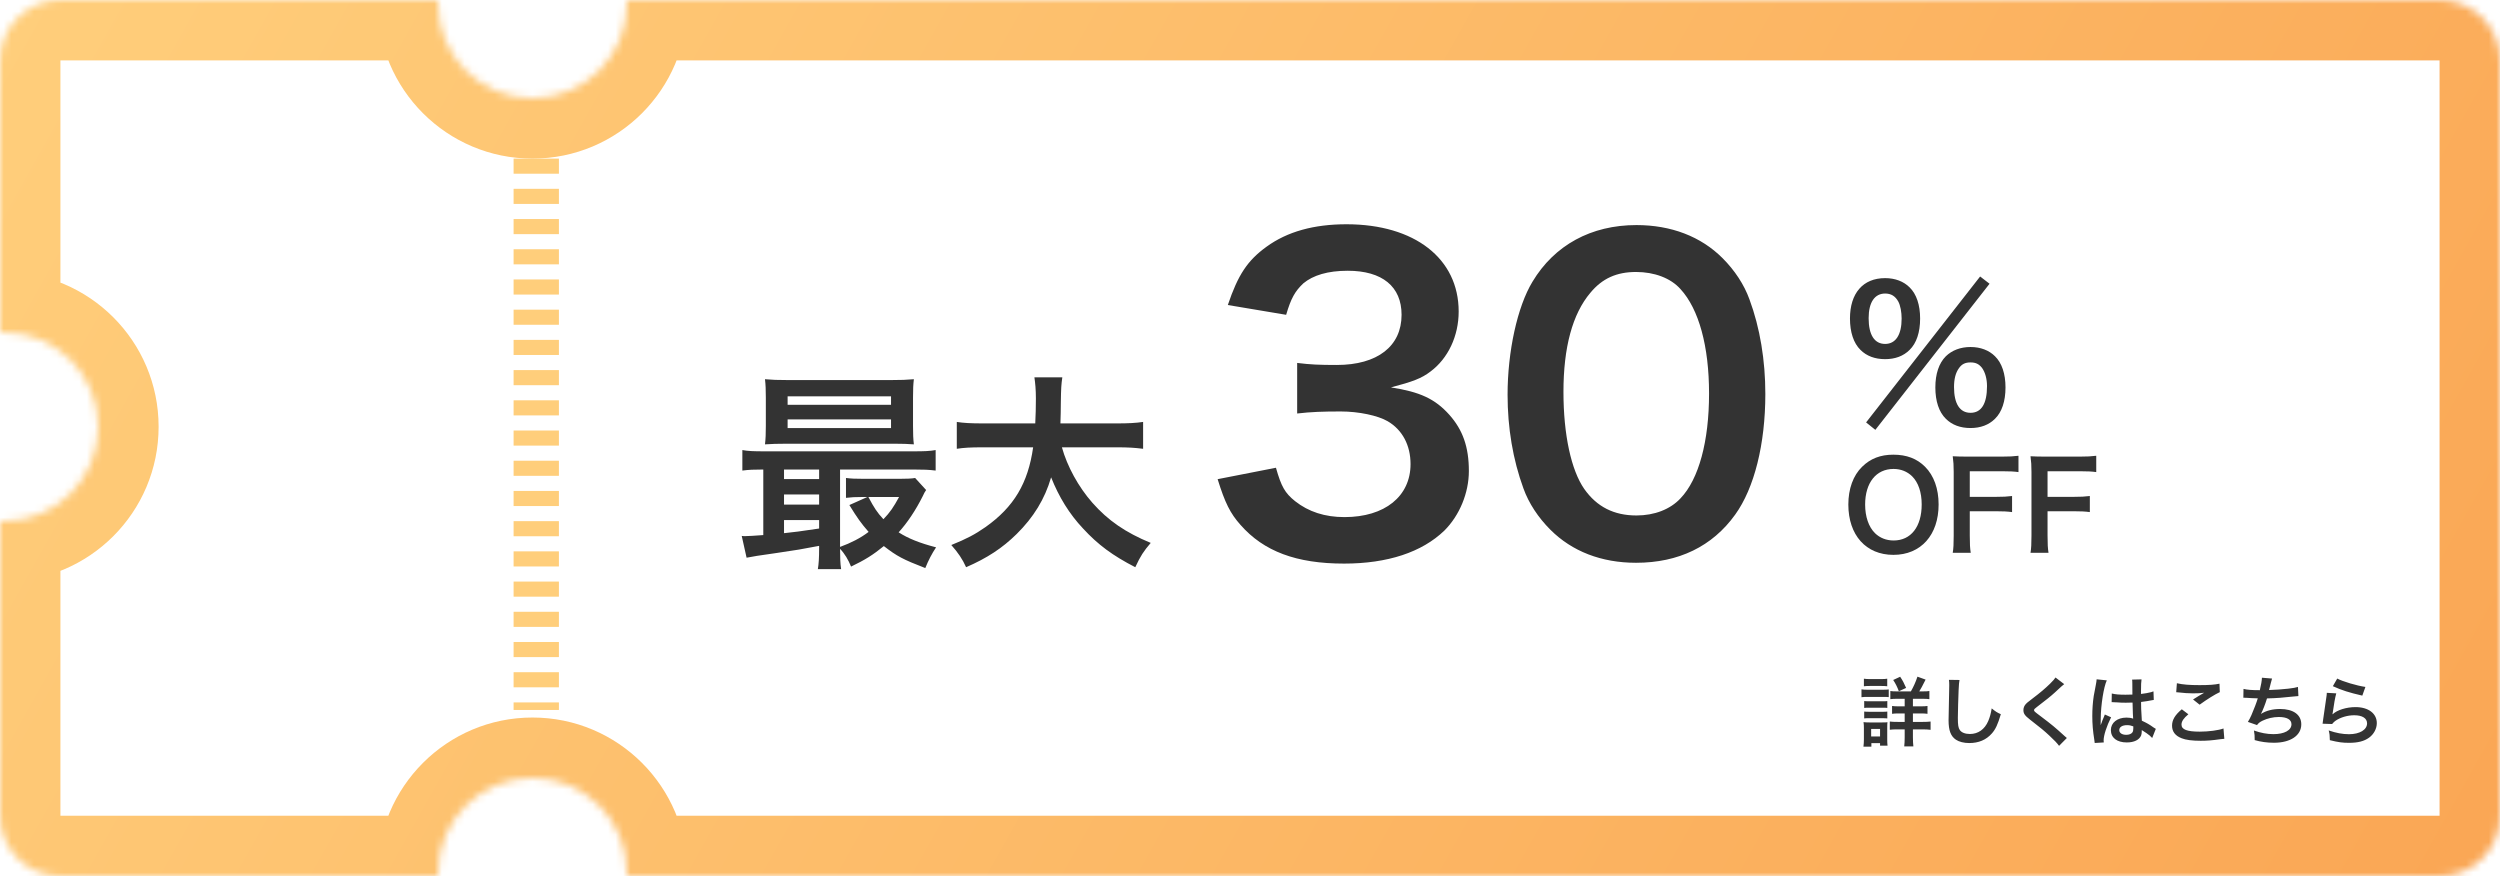 <svg width="331" height="116" viewBox="0 0 331 116" fill="none" xmlns="http://www.w3.org/2000/svg">
<mask id="path-1-inside-1_94_162" fill="white">
<path fill-rule="evenodd" clip-rule="evenodd" d="M83 0.5C83 7.404 77.404 13 70.5 13C63.596 13 58 7.404 58 0.5C58 0.333 58.003 0.166 58.01 0H8C3.582 0 0 3.582 0 8V44.01C0.166 44.003 0.333 44 0.5 44C7.404 44 13 49.596 13 56.5C13 63.404 7.404 69 0.5 69C0.333 69 0.166 68.997 0 68.99V108C0 112.418 3.582 116 8 116H58.01C58.003 115.834 58 115.667 58 115.5C58 108.596 63.596 103 70.5 103C77.404 103 83 108.596 83 115.5C83 115.667 82.997 115.834 82.99 116H323C327.418 116 331 112.418 331 108V8C331 3.582 327.418 0 323 0H82.99C82.997 0.166 83 0.333 83 0.5Z"/>
</mask>
<path d="M58.01 0L66.004 0.314L66.331 -8H58.01V0ZM0 44.01H-8V52.331L0.314 52.004L0 44.01ZM0 68.99L0.314 60.996L-8 60.669V68.99H0ZM58.01 116V124H66.331L66.004 115.686L58.01 116ZM82.99 116L74.996 115.686L74.669 124H82.99V116ZM82.99 0V-8H74.669L74.996 0.314L82.99 0ZM70.5 21C81.822 21 91 11.822 91 0.5H75C75 2.985 72.985 5 70.5 5V21ZM50 0.5C50 11.822 59.178 21 70.5 21V5C68.015 5 66 2.985 66 0.5H50ZM50.016 -0.314C50.005 -0.044 50 0.228 50 0.5H66C66 0.438 66.001 0.376 66.004 0.314L50.016 -0.314ZM8 8H58.01V-8H8V8ZM8 8V8V-8C-0.837 -8 -8 -0.837 -8 8H8ZM8 44.01V8H-8V44.01H8ZM0.5 36C0.228 36 -0.044 36.005 -0.314 36.016L0.314 52.004C0.376 52.001 0.438 52 0.5 52V36ZM21 56.5C21 45.178 11.822 36 0.5 36V52C2.985 52 5 54.015 5 56.5H21ZM0.5 77C11.822 77 21 67.822 21 56.5H5C5 58.985 2.985 61 0.5 61V77ZM-0.314 76.984C-0.044 76.995 0.228 77 0.5 77V61C0.438 61 0.376 60.999 0.314 60.996L-0.314 76.984ZM8 108V68.99H-8V108H8ZM8 108H8H-8C-8 116.837 -0.837 124 8 124V108ZM58.01 108H8V124H58.01V108ZM66.004 115.686C66.001 115.624 66 115.562 66 115.5H50C50 115.772 50.005 116.044 50.016 116.314L66.004 115.686ZM66 115.5C66 113.015 68.015 111 70.5 111V95C59.178 95 50 104.178 50 115.5H66ZM70.5 111C72.985 111 75 113.015 75 115.5H91C91 104.178 81.822 95 70.5 95V111ZM75 115.5C75 115.562 74.999 115.624 74.996 115.686L90.984 116.314C90.995 116.044 91 115.772 91 115.5H75ZM323 108H82.99V124H323V108ZM323 108V124C331.837 124 339 116.837 339 108H323ZM323 8V108H339V8H323ZM323 8H339C339 -0.837 331.837 -8 323 -8V8ZM82.99 8H323V-8H82.99V8ZM91 0.5C91 0.228 90.995 -0.044 90.984 -0.314L74.996 0.314C74.999 0.376 75 0.438 75 0.5H91Z" fill="url(#paint0_linear_94_162)" mask="url(#path-1-inside-1_94_162)"/>
<line x1="71" y1="21" x2="71" y2="94" stroke="#FFCE7B" stroke-width="6" stroke-dasharray="2 2"/>
<path d="M251.14 91.54H253C253.34 90.95 253.64 90.29 253.87 89.59L254.95 89.98C254.48 90.92 254.37 91.11 254.11 91.54H254.55C255 91.54 255.2 91.53 255.45 91.49V92.57C255.21 92.53 254.94 92.52 254.46 92.52H253.27V93.52H254.25C254.72 93.52 254.98 93.51 255.2 93.47V94.51C254.97 94.47 254.71 94.46 254.26 94.46H253.27V95.58H254.57C254.98 95.58 255.29 95.57 255.61 95.53V96.63C255.3 96.59 255.01 96.57 254.59 96.57H253.27V97.62C253.27 98.09 253.29 98.45 253.33 98.82H252.12C252.16 98.49 252.18 98.09 252.18 97.63V96.57H251.25C250.79 96.57 250.5 96.58 250.21 96.62V95.53C250.5 95.57 250.78 95.58 251.26 95.58H252.18V94.46H251.42C250.97 94.46 250.77 94.47 250.51 94.51V93.47C250.77 93.51 251 93.52 251.42 93.52H252.18V92.52H251.24C250.78 92.52 250.53 92.53 250.28 92.57V91.49C250.53 91.53 250.71 91.54 251.14 91.54ZM246.78 90.86V89.86C247.05 89.9 247.21 89.91 247.62 89.91H249.03C249.44 89.91 249.6 89.9 249.87 89.86V90.86C249.63 90.83 249.4 90.82 249.03 90.82H247.62C247.25 90.82 247.03 90.83 246.78 90.86ZM246.46 92.31V91.27C246.7 91.31 246.89 91.32 247.26 91.32H249.27C249.67 91.32 249.86 91.31 250.07 91.28V92.3C249.86 92.28 249.74 92.27 249.31 92.27H247.26C246.9 92.27 246.71 92.28 246.46 92.31ZM246.82 93.73V92.82C247.03 92.84 247.15 92.85 247.48 92.85H249.24C249.58 92.85 249.67 92.85 249.88 92.82V93.73C249.65 93.7 249.56 93.7 249.24 93.7H247.48C247.15 93.7 247.05 93.7 246.82 93.73ZM246.82 95.12V94.21C247.03 94.23 247.15 94.24 247.48 94.24H249.24C249.57 94.24 249.68 94.24 249.88 94.21V95.12C249.67 95.1 249.54 95.09 249.22 95.09H247.47C247.15 95.09 247.04 95.09 246.82 95.12ZM247.77 98.86H246.72C246.76 98.56 246.78 98.23 246.78 97.89V96.4C246.78 96.09 246.77 95.89 246.73 95.61C246.98 95.64 247.21 95.65 247.5 95.65H249.22C249.61 95.65 249.72 95.65 249.9 95.62C249.88 95.82 249.87 95.98 249.87 96.34V97.95C249.87 98.25 249.88 98.48 249.91 98.73H248.92V98.39H247.77V98.86ZM247.74 96.51V97.51H248.92V96.51H247.74ZM252.37 91.08L251.41 91.52C251.18 90.92 250.98 90.52 250.66 90.03L251.58 89.6C251.92 90.11 252.07 90.39 252.37 91.08ZM258.04 90.01L259.44 90.03C259.38 90.32 259.36 90.61 259.32 91.38C259.28 92.31 259.22 94.34 259.22 95.05C259.22 96 259.28 96.36 259.48 96.66C259.71 96.99 260.19 97.18 260.82 97.18C261.9 97.18 262.77 96.57 263.24 95.47C263.46 94.95 263.59 94.48 263.7 93.79C264.24 94.23 264.42 94.34 264.91 94.56C264.51 95.91 264.21 96.56 263.72 97.11C262.97 97.96 261.98 98.38 260.72 98.38C260.03 98.38 259.39 98.22 258.97 97.94C258.28 97.48 257.99 96.71 257.99 95.37C257.99 94.85 258.01 93.85 258.07 91.34C258.08 91.04 258.08 90.83 258.08 90.69C258.08 90.41 258.07 90.27 258.04 90.01ZM272.15 89.7L273.3 90.58C273.13 90.7 272.94 90.87 272.07 91.68C271.56 92.15 270.86 92.71 269.69 93.6C269.38 93.83 269.31 93.91 269.31 94.02C269.31 94.17 269.33 94.19 270.21 94.85C271.77 96.03 272.06 96.28 273.36 97.46C273.46 97.56 273.52 97.61 273.65 97.71L272.62 98.75C272.36 98.39 272 98.01 271.32 97.38C270.61 96.72 270.28 96.45 268.74 95.25C268.08 94.74 267.9 94.47 267.9 94.01C267.9 93.71 268.01 93.44 268.23 93.2C268.36 93.06 268.37 93.05 269.11 92.48C270.19 91.66 270.75 91.18 271.42 90.53C271.87 90.08 271.98 89.95 272.15 89.7ZM279.58 92.97L279.6 91.82C280.07 91.94 280.59 91.98 281.41 91.98C281.76 91.98 281.98 91.98 282.33 91.96C282.33 91.37 282.32 90.87 282.32 90.46C282.32 90.24 282.31 90.09 282.29 89.98L283.54 89.95C283.49 90.23 283.47 90.71 283.47 91.42C283.47 91.53 283.47 91.68 283.47 91.88C283.99 91.82 284.43 91.74 284.82 91.64C284.88 91.62 284.88 91.62 285.04 91.56L285.12 91.54L285.16 92.67C285.06 92.68 285.05 92.68 284.87 92.72C284.53 92.79 284.01 92.88 283.48 92.94C283.48 93.03 283.48 93.03 283.48 93.16C283.48 93.72 283.48 93.74 283.58 95.42C284.3 95.76 284.55 95.9 285.15 96.33C285.28 96.42 285.33 96.45 285.43 96.5L284.95 97.71C284.78 97.51 284.48 97.25 284.2 97.07C283.86 96.85 283.63 96.7 283.57 96.66C283.57 96.72 283.57 96.74 283.57 96.8C283.57 97.02 283.54 97.22 283.49 97.36C283.26 97.95 282.56 98.3 281.59 98.3C280.28 98.3 279.48 97.68 279.48 96.66C279.48 95.69 280.33 95.01 281.54 95.01C281.91 95.01 282.16 95.05 282.43 95.15C282.4 94.9 282.39 94.41 282.35 93.02C281.95 93.03 281.71 93.04 281.45 93.04C281.08 93.04 280.68 93.03 280.21 92.99C280.07 92.99 279.96 92.98 279.91 92.98C279.82 92.97 279.76 92.97 279.74 92.97C279.69 92.96 279.66 92.96 279.64 92.96C279.63 92.96 279.61 92.96 279.58 92.97ZM282.45 96.17C282.12 96.05 281.93 96.01 281.63 96.01C280.99 96.01 280.59 96.26 280.59 96.67C280.59 97.04 280.95 97.29 281.51 97.29C281.88 97.29 282.17 97.18 282.32 96.98C282.41 96.86 282.45 96.71 282.45 96.44C282.45 96.33 282.45 96.17 282.45 96.17ZM278.54 98.3L277.34 98.37C277.33 98.27 277.33 98.21 277.29 97.98C277.1 96.81 277.02 95.85 277.02 94.8C277.02 93.9 277.08 93.02 277.21 92.15C277.26 91.85 277.26 91.85 277.48 90.72C277.55 90.37 277.59 90.08 277.59 89.98C277.59 89.97 277.59 89.96 277.59 89.94L278.94 90.08C278.53 90.95 278.15 93.36 278.14 95.1C278.13 95.46 278.13 95.46 278.13 95.62C278.13 95.69 278.13 95.69 278.13 95.78C278.13 95.86 278.13 95.88 278.12 95.99H278.13C278.18 95.88 278.18 95.88 278.25 95.7C278.27 95.63 278.32 95.52 278.37 95.36C278.46 95.15 278.46 95.15 278.56 94.91C278.58 94.88 278.59 94.85 278.68 94.6L279.51 94.97C278.92 96.13 278.52 97.37 278.52 98.03C278.52 98.1 278.52 98.11 278.54 98.3ZM288.13 91.65L288.22 90.46C288.99 90.64 289.88 90.71 291.22 90.71C292.49 90.71 293.2 90.66 293.86 90.52L293.9 91.64C293.3 91.91 292.22 92.58 291.23 93.3L290.36 92.61C290.88 92.28 291.37 91.98 291.83 91.72C291.39 91.78 290.96 91.8 290.33 91.8C289.82 91.8 288.99 91.75 288.5 91.68C288.3 91.66 288.27 91.65 288.13 91.65ZM288.87 93.91L289.74 94.57C289.11 95.09 288.83 95.51 288.83 95.94C288.83 96.59 289.56 96.87 291.25 96.87C292.44 96.87 293.75 96.69 294.39 96.45L294.5 97.82C294.33 97.83 294.27 97.83 294.06 97.86C292.86 98.03 292.22 98.08 291.36 98.08C290.27 98.08 289.39 97.97 288.86 97.75C288 97.42 287.58 96.86 287.58 96.08C287.58 95.32 287.97 94.66 288.87 93.91ZM297.02 92.38L297.04 91.21C297.5 91.33 298.17 91.38 299.2 91.38C299.39 90.58 299.46 90.16 299.48 89.73L300.82 89.84C300.76 90.02 300.76 90.02 300.66 90.42C300.48 91.17 300.48 91.17 300.42 91.36C301.18 91.34 302.31 91.26 302.97 91.18C303.71 91.09 303.9 91.05 304.25 90.95L304.31 92.16C304.08 92.17 303.99 92.18 303.73 92.21C302.28 92.37 301.4 92.44 300.15 92.47C299.94 93.18 299.56 94.14 299.36 94.5V94.52C300.03 94.09 300.9 93.87 301.88 93.87C303.64 93.87 304.69 94.63 304.69 95.9C304.69 97.38 303.26 98.34 301.07 98.34C300.18 98.34 299.3 98.22 298.52 97.99C298.52 97.42 298.51 97.22 298.42 96.72C299.32 97.04 300.16 97.2 301 97.2C302.45 97.2 303.39 96.69 303.39 95.89C303.39 95.27 302.79 94.93 301.71 94.93C300.97 94.93 300.2 95.11 299.56 95.42C299.19 95.6 299.01 95.75 298.83 96L297.62 95.58C297.77 95.34 297.94 95.03 298.09 94.68C298.42 93.92 298.79 92.95 298.93 92.46C298.4 92.45 297.95 92.43 297.42 92.39C297.28 92.38 297.18 92.38 297.1 92.38C297.09 92.38 297.06 92.38 297.02 92.38ZM308.87 90.85L309.45 89.84C310.14 90.22 312.05 90.79 313.18 90.95L312.77 92.1C311.06 91.71 310.01 91.38 308.87 90.85ZM308.07 91.73L309.32 91.8C309.17 92.35 309 93.28 308.87 94.26C308.85 94.4 308.85 94.4 308.82 94.55L308.84 94.57C309.42 94.01 310.66 93.62 311.87 93.62C313.57 93.62 314.69 94.46 314.69 95.74C314.69 96.47 314.3 97.21 313.66 97.67C313.01 98.14 312.18 98.35 311.02 98.35C310.16 98.35 309.61 98.28 308.47 98C308.46 97.38 308.44 97.18 308.32 96.71C309.3 97.05 310.16 97.21 311.01 97.21C312.42 97.21 313.4 96.62 313.4 95.77C313.4 95.1 312.77 94.7 311.71 94.7C310.82 94.7 309.89 94.97 309.22 95.43C309.04 95.56 308.98 95.62 308.77 95.86L307.51 95.82C307.54 95.64 307.54 95.6 307.59 95.22C307.67 94.6 307.83 93.49 308.01 92.31C308.05 92.07 308.06 91.95 308.07 91.73Z" fill="#333333"/>
<path d="M108.452 72.524V72.272C105.792 72.776 105.792 72.776 102.768 73.224C100.528 73.532 99.548 73.7 98.848 73.84L98.204 70.956C98.4 70.984 98.512 70.984 98.652 70.984C99.1 70.984 99.884 70.928 101.06 70.844V62.164C99.828 62.164 99.128 62.192 98.288 62.304V59.588C99.044 59.728 99.772 59.756 101.172 59.756H120.968C122.396 59.756 123.096 59.728 123.88 59.588V62.304C122.984 62.192 122.312 62.164 120.94 62.164H111.224V72.412C112.68 71.88 113.94 71.236 115.004 70.424C114.024 69.304 113.464 68.52 112.456 66.868L114.836 65.804H114.108C113.212 65.804 112.708 65.832 112.008 65.916V63.284C112.652 63.368 113.212 63.396 114.36 63.396H119.064C120.016 63.396 120.716 63.368 121.164 63.284L122.62 64.88C122.424 65.16 122.368 65.272 122.172 65.692C121.248 67.54 120.128 69.22 118.98 70.48C120.24 71.292 121.78 71.908 123.936 72.468C123.376 73.308 122.928 74.176 122.508 75.212C119.54 74.064 118.756 73.644 117.02 72.3C115.62 73.448 114.5 74.148 112.68 75.016C112.316 74.12 111.84 73.308 111.224 72.664C111.224 73.812 111.252 74.624 111.364 75.352H108.284C108.396 74.68 108.452 73.924 108.452 72.524ZM108.452 69.976V68.856H103.804V70.592C105.176 70.452 105.82 70.368 108.452 69.976ZM108.452 66.812V65.468H103.804V66.812H108.452ZM108.452 63.424V62.164H103.804V63.424H108.452ZM119.036 65.804H114.976C115.732 67.232 116.124 67.848 116.964 68.744C117.832 67.848 118.308 67.148 119.036 65.804ZM120.884 52.644V56.396C120.884 57.488 120.912 58.16 120.996 58.832C120.352 58.776 119.344 58.748 118.392 58.748H104.168C102.908 58.748 102.152 58.776 101.284 58.832C101.368 58.132 101.396 57.432 101.396 56.424V52.644C101.396 51.608 101.368 50.908 101.284 50.208C102.208 50.292 102.964 50.32 104.252 50.32H118.028C119.316 50.32 120.044 50.292 120.996 50.208C120.912 50.88 120.884 51.552 120.884 52.644ZM104.28 52.476V53.596H117.972V52.476H104.28ZM104.28 55.528V56.676H117.972V55.528H104.28ZM147.848 59.224H140.596C141.296 61.744 142.78 64.46 144.628 66.56C146.7 68.912 149.024 70.508 152.356 71.88C151.404 73 151.012 73.588 150.312 75.1C147.316 73.56 145.384 72.132 143.396 69.976C141.576 68.044 140.204 65.804 139.168 63.2C138.328 66.084 136.844 68.492 134.604 70.704C132.7 72.58 130.684 73.896 127.912 75.1C127.436 74.036 126.848 73.168 125.952 72.16C127.968 71.348 129.088 70.76 130.488 69.78C134.24 67.12 136.116 63.984 136.788 59.224H130.18C128.416 59.224 127.604 59.28 126.68 59.42V55.864C127.548 56.004 128.556 56.06 130.208 56.06H137.068C137.124 54.66 137.152 54.212 137.152 52.756C137.152 51.58 137.068 50.74 136.956 49.956H140.652C140.512 50.936 140.484 51.356 140.456 53.232C140.456 54.38 140.428 55.024 140.4 56.06H147.82C149.416 56.06 150.396 56.004 151.348 55.864V59.42C150.228 59.28 149.388 59.224 147.848 59.224Z" fill="#333333"/>
<path d="M247.072 55.928L262.168 36.608L263.416 37.568L248.296 56.912L247.072 55.928ZM260.896 56.672C259.552 56.672 258.448 56.264 257.632 55.448C256.72 54.56 256.24 53.12 256.24 51.296C256.24 49.496 256.72 48.08 257.632 47.168C258.448 46.376 259.576 45.944 260.896 45.944C262.216 45.944 263.344 46.376 264.136 47.168C265.048 48.056 265.528 49.496 265.528 51.296C265.528 53.12 265.048 54.56 264.136 55.448C263.32 56.264 262.216 56.672 260.896 56.672ZM260.896 47.984C260.2 47.984 259.744 48.2 259.36 48.752C258.928 49.352 258.712 50.168 258.712 51.248C258.712 53.456 259.48 54.656 260.896 54.656C262.336 54.656 263.08 53.456 263.08 51.128C263.08 50.168 262.84 49.304 262.432 48.728C262.024 48.2 261.592 47.984 260.896 47.984ZM249.592 47.552C248.248 47.552 247.144 47.144 246.328 46.328C245.416 45.44 244.936 43.976 244.936 42.176C244.936 38.816 246.664 36.824 249.592 36.824C250.912 36.824 252.04 37.256 252.832 38.048C253.744 38.936 254.224 40.376 254.224 42.176C254.224 44 253.744 45.44 252.832 46.328C252.016 47.144 250.912 47.552 249.592 47.552ZM249.592 38.864C248.2 38.864 247.408 40.04 247.408 42.128C247.408 44.336 248.176 45.536 249.592 45.536C250.984 45.536 251.776 44.336 251.776 42.176C251.776 41.312 251.608 40.448 251.344 39.944C250.936 39.2 250.384 38.864 249.592 38.864Z" fill="#333333"/>
<path d="M250.672 60.2C252.432 60.2 253.792 60.712 254.88 61.8C256.048 62.968 256.672 64.712 256.672 66.792C256.672 70.84 254.32 73.464 250.688 73.464C247.056 73.464 244.72 70.856 244.72 66.792C244.72 64.728 245.36 62.952 246.544 61.8C247.648 60.712 248.976 60.2 250.672 60.2ZM250.72 71.56C253.008 71.56 254.432 69.736 254.432 66.792C254.432 65.176 253.984 63.88 253.168 63.064C252.512 62.424 251.664 62.088 250.704 62.088C248.4 62.088 246.944 63.912 246.944 66.808C246.944 68.408 247.408 69.752 248.24 70.584C248.896 71.224 249.744 71.56 250.72 71.56ZM260.798 67.688V70.888C260.798 72.024 260.83 72.584 260.926 73.192H258.542C258.638 72.648 258.67 71.976 258.67 70.92V62.488C258.67 61.608 258.638 61.144 258.542 60.408C259.198 60.44 259.598 60.456 260.574 60.456H265.054C266.062 60.456 266.574 60.424 267.246 60.344V62.504C266.67 62.424 266.078 62.392 265.054 62.392H260.798V65.784H264.222C265.214 65.784 265.774 65.752 266.398 65.672V67.8C265.806 67.72 265.198 67.688 264.222 67.688H260.798ZM271.095 67.688V70.888C271.095 72.024 271.127 72.584 271.223 73.192H268.839C268.935 72.648 268.967 71.976 268.967 70.92V62.488C268.967 61.608 268.935 61.144 268.839 60.408C269.495 60.44 269.895 60.456 270.871 60.456H275.351C276.359 60.456 276.871 60.424 277.543 60.344V62.504C276.967 62.424 276.375 62.392 275.351 62.392H271.095V65.784H274.519C275.511 65.784 276.071 65.752 276.695 65.672V67.8C276.103 67.72 275.495 67.688 274.519 67.688H271.095Z" fill="#333333"/>
<path d="M161.214 63.442L168.936 61.93C169.638 64.414 170.124 65.278 171.474 66.358C173.256 67.762 175.416 68.464 178.008 68.464C183.354 68.464 186.756 65.71 186.756 61.444C186.756 58.96 185.676 56.908 183.732 55.774C182.436 55.018 179.898 54.478 177.522 54.478C175.146 54.478 173.58 54.532 171.744 54.748V48.052C173.472 48.268 174.66 48.322 176.982 48.322C182.382 48.322 185.568 45.838 185.568 41.68C185.568 37.954 183.03 35.848 178.44 35.848C175.794 35.848 173.85 36.442 172.554 37.522C171.474 38.548 170.934 39.466 170.286 41.68L162.564 40.384C163.914 36.388 165.156 34.498 167.694 32.662C170.448 30.664 173.958 29.692 178.278 29.692C187.296 29.692 193.128 34.228 193.128 41.248C193.128 44.488 191.724 47.458 189.402 49.186C188.214 50.104 187.026 50.536 184.164 51.292C187.998 51.886 189.996 52.804 191.886 54.91C193.668 56.908 194.478 59.176 194.478 62.362C194.478 65.278 193.236 68.248 191.238 70.246C188.268 73.108 183.732 74.62 177.954 74.62C171.636 74.62 167.316 73 164.238 69.49C162.888 67.978 162.186 66.574 161.214 63.442ZM216.613 74.512C212.023 74.512 208.135 73 205.273 70.138C203.653 68.518 202.411 66.628 201.709 64.684C200.305 60.85 199.603 56.638 199.603 52.264C199.603 46.54 200.899 40.6 202.897 37.306C205.813 32.446 210.673 29.8 216.667 29.8C221.257 29.8 225.199 31.312 228.061 34.174C229.681 35.794 230.923 37.684 231.625 39.628C233.029 43.408 233.731 47.728 233.731 52.156C233.731 58.798 232.273 64.63 229.735 68.14C226.711 72.352 222.229 74.512 216.613 74.512ZM216.667 68.248C219.043 68.248 221.149 67.438 222.499 65.98C224.929 63.442 226.279 58.42 226.279 52.102C226.279 45.838 224.929 40.924 222.499 38.278C221.203 36.82 219.043 36.01 216.613 36.01C214.021 36.01 212.131 36.874 210.565 38.764C208.189 41.572 207.001 46 207.001 51.886C207.001 57.556 208.027 62.254 209.755 64.738C211.429 67.114 213.697 68.248 216.667 68.248Z" fill="#333333"/>
<defs>
<linearGradient id="paint0_linear_94_162" x1="20.5" y1="-33.5" x2="315.5" y2="132" gradientUnits="userSpaceOnUse">
<stop stop-color="#FFCE7B"/>
<stop offset="1" stop-color="#FAA755"/>
</linearGradient>
</defs>
</svg>
